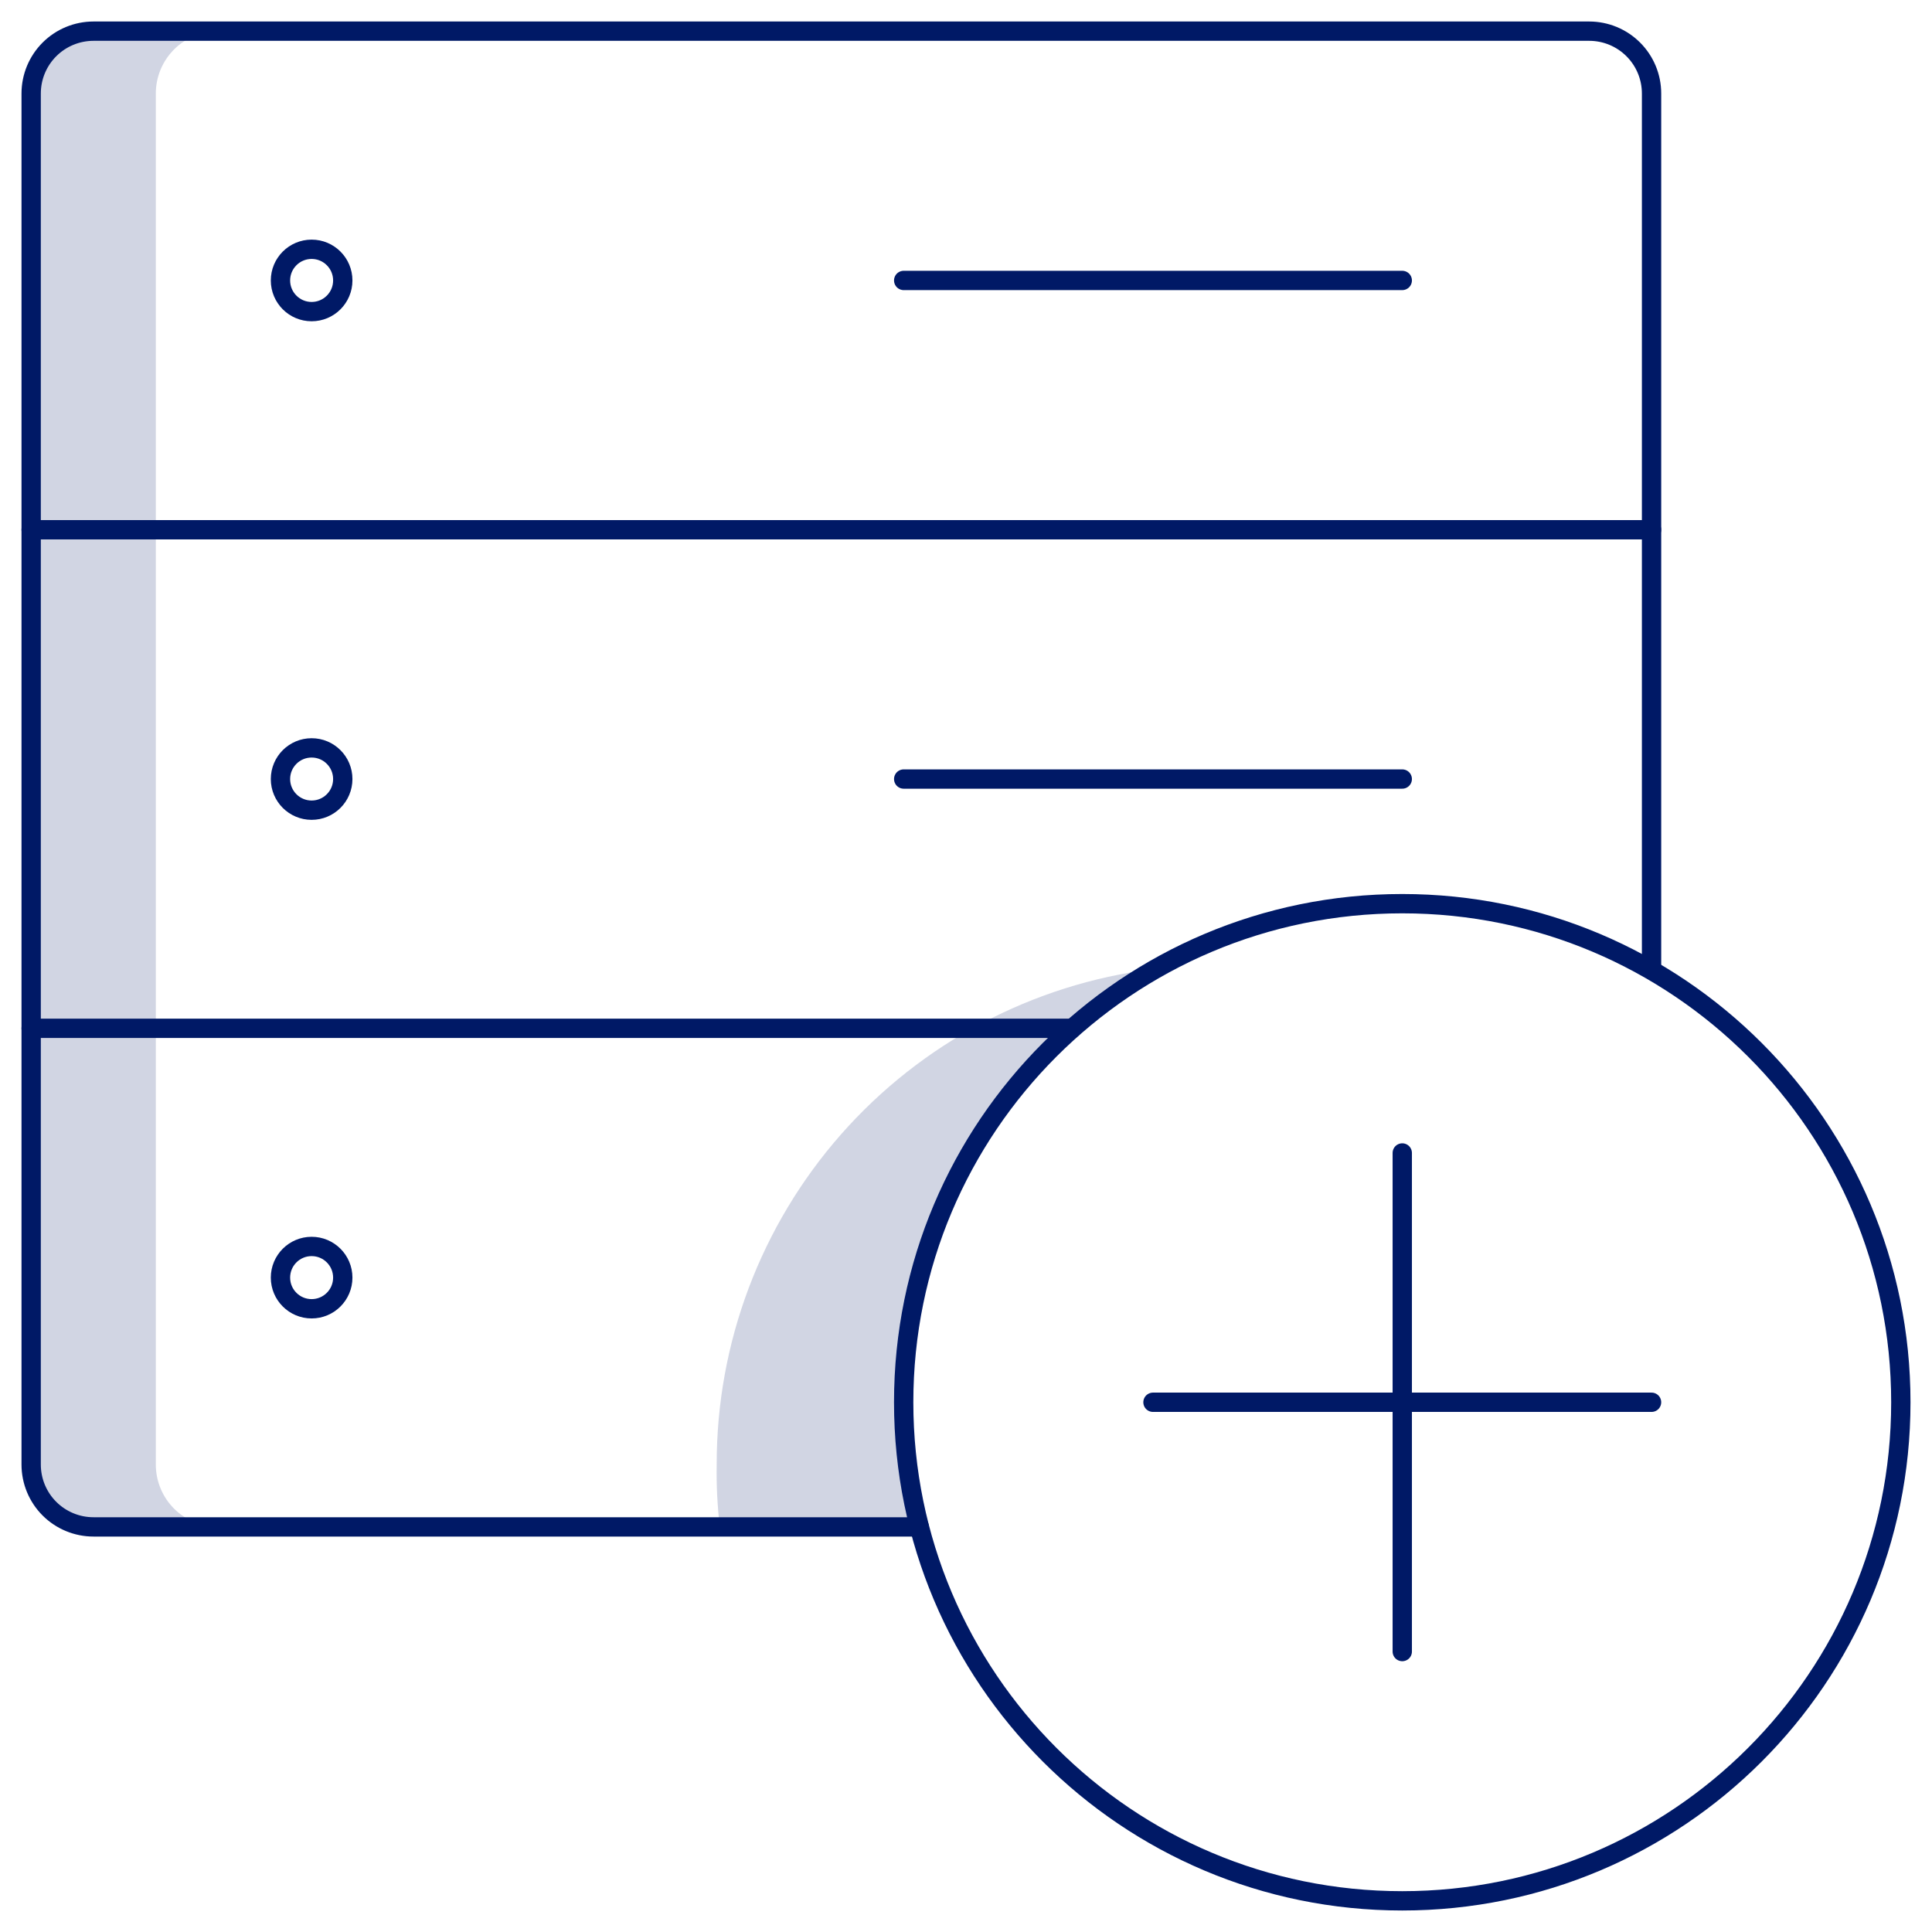 <svg width="100" height="100" viewBox="0 0 100 100" fill="none" xmlns="http://www.w3.org/2000/svg">
<g id="New chat">
<path id="Vector" opacity="0.18" d="M8.065 75.806V4.839C8.065 3.983 8.405 3.163 9.01 2.558C9.615 1.953 10.435 1.613 11.291 1.613H4.839C3.984 1.613 3.163 1.953 2.558 2.558C1.953 3.163 1.613 3.983 1.613 4.839V75.806C1.613 76.662 1.953 77.483 2.558 78.088C3.163 78.692 3.984 79.032 4.839 79.032H11.291C10.435 79.032 9.615 78.692 9.01 78.088C8.405 77.483 8.065 76.662 8.065 75.806Z" fill="#001966"/>
<path id="Vector_2" opacity="0.18" d="M47.58 79.032C46.129 73.56 46.529 67.761 48.717 62.539C50.905 57.317 54.758 52.965 59.677 50.161C53.434 50.948 47.693 53.989 43.535 58.711C39.376 63.434 37.087 69.514 37.096 75.806C37.077 76.884 37.131 77.962 37.258 79.032H47.58Z" fill="#001966"/>
<path id="Vector_3" d="M72.581 59.677V85.484M47.581 79.032H4.839C3.984 79.032 3.163 78.692 2.558 78.088C1.953 77.483 1.613 76.662 1.613 75.806V4.839C1.613 3.983 1.953 3.163 2.558 2.558C3.163 1.953 3.984 1.613 4.839 1.613H82.258C83.114 1.613 83.934 1.953 84.539 2.558C85.144 3.163 85.484 3.983 85.484 4.839V50.161M72.581 40.323H46.775M72.581 14.516H46.775" stroke="#001966" stroke-linecap="round" stroke-linejoin="round"/>
<path id="Vector_4" d="M16.13 16.129C17.02 16.129 17.742 15.407 17.742 14.516C17.742 13.625 17.02 12.903 16.13 12.903C15.239 12.903 14.517 13.625 14.517 14.516C14.517 15.407 15.239 16.129 16.13 16.129Z" stroke="#001966" stroke-linecap="round" stroke-linejoin="round"/>
<path id="Vector_5" d="M16.13 41.935C17.02 41.935 17.742 41.213 17.742 40.323C17.742 39.432 17.02 38.71 16.13 38.71C15.239 38.71 14.517 39.432 14.517 40.323C14.517 41.213 15.239 41.935 16.13 41.935Z" stroke="#001966" stroke-linecap="round" stroke-linejoin="round"/>
<path id="Vector_6" d="M16.13 67.742C17.02 67.742 17.742 67.02 17.742 66.129C17.742 65.238 17.02 64.516 16.13 64.516C15.239 64.516 14.517 65.238 14.517 66.129C14.517 67.02 15.239 67.742 16.13 67.742Z" stroke="#001966" stroke-linecap="round" stroke-linejoin="round"/>
<path id="Vector_7" d="M85.484 27.419H1.613M55.484 53.226H1.613" stroke="#001966" stroke-linecap="round" stroke-linejoin="round"/>
<path id="Vector_8" d="M72.581 98.387C86.833 98.387 98.387 86.833 98.387 72.581C98.387 58.328 86.833 46.774 72.581 46.774C58.328 46.774 46.774 58.328 46.774 72.581C46.774 86.833 58.328 98.387 72.581 98.387Z" stroke="#001966" stroke-linecap="round" stroke-linejoin="round"/>
<path id="Vector_9" d="M59.678 72.581H85.484" stroke="#001966" stroke-linecap="round" stroke-linejoin="round"/>
</g>
</svg>
